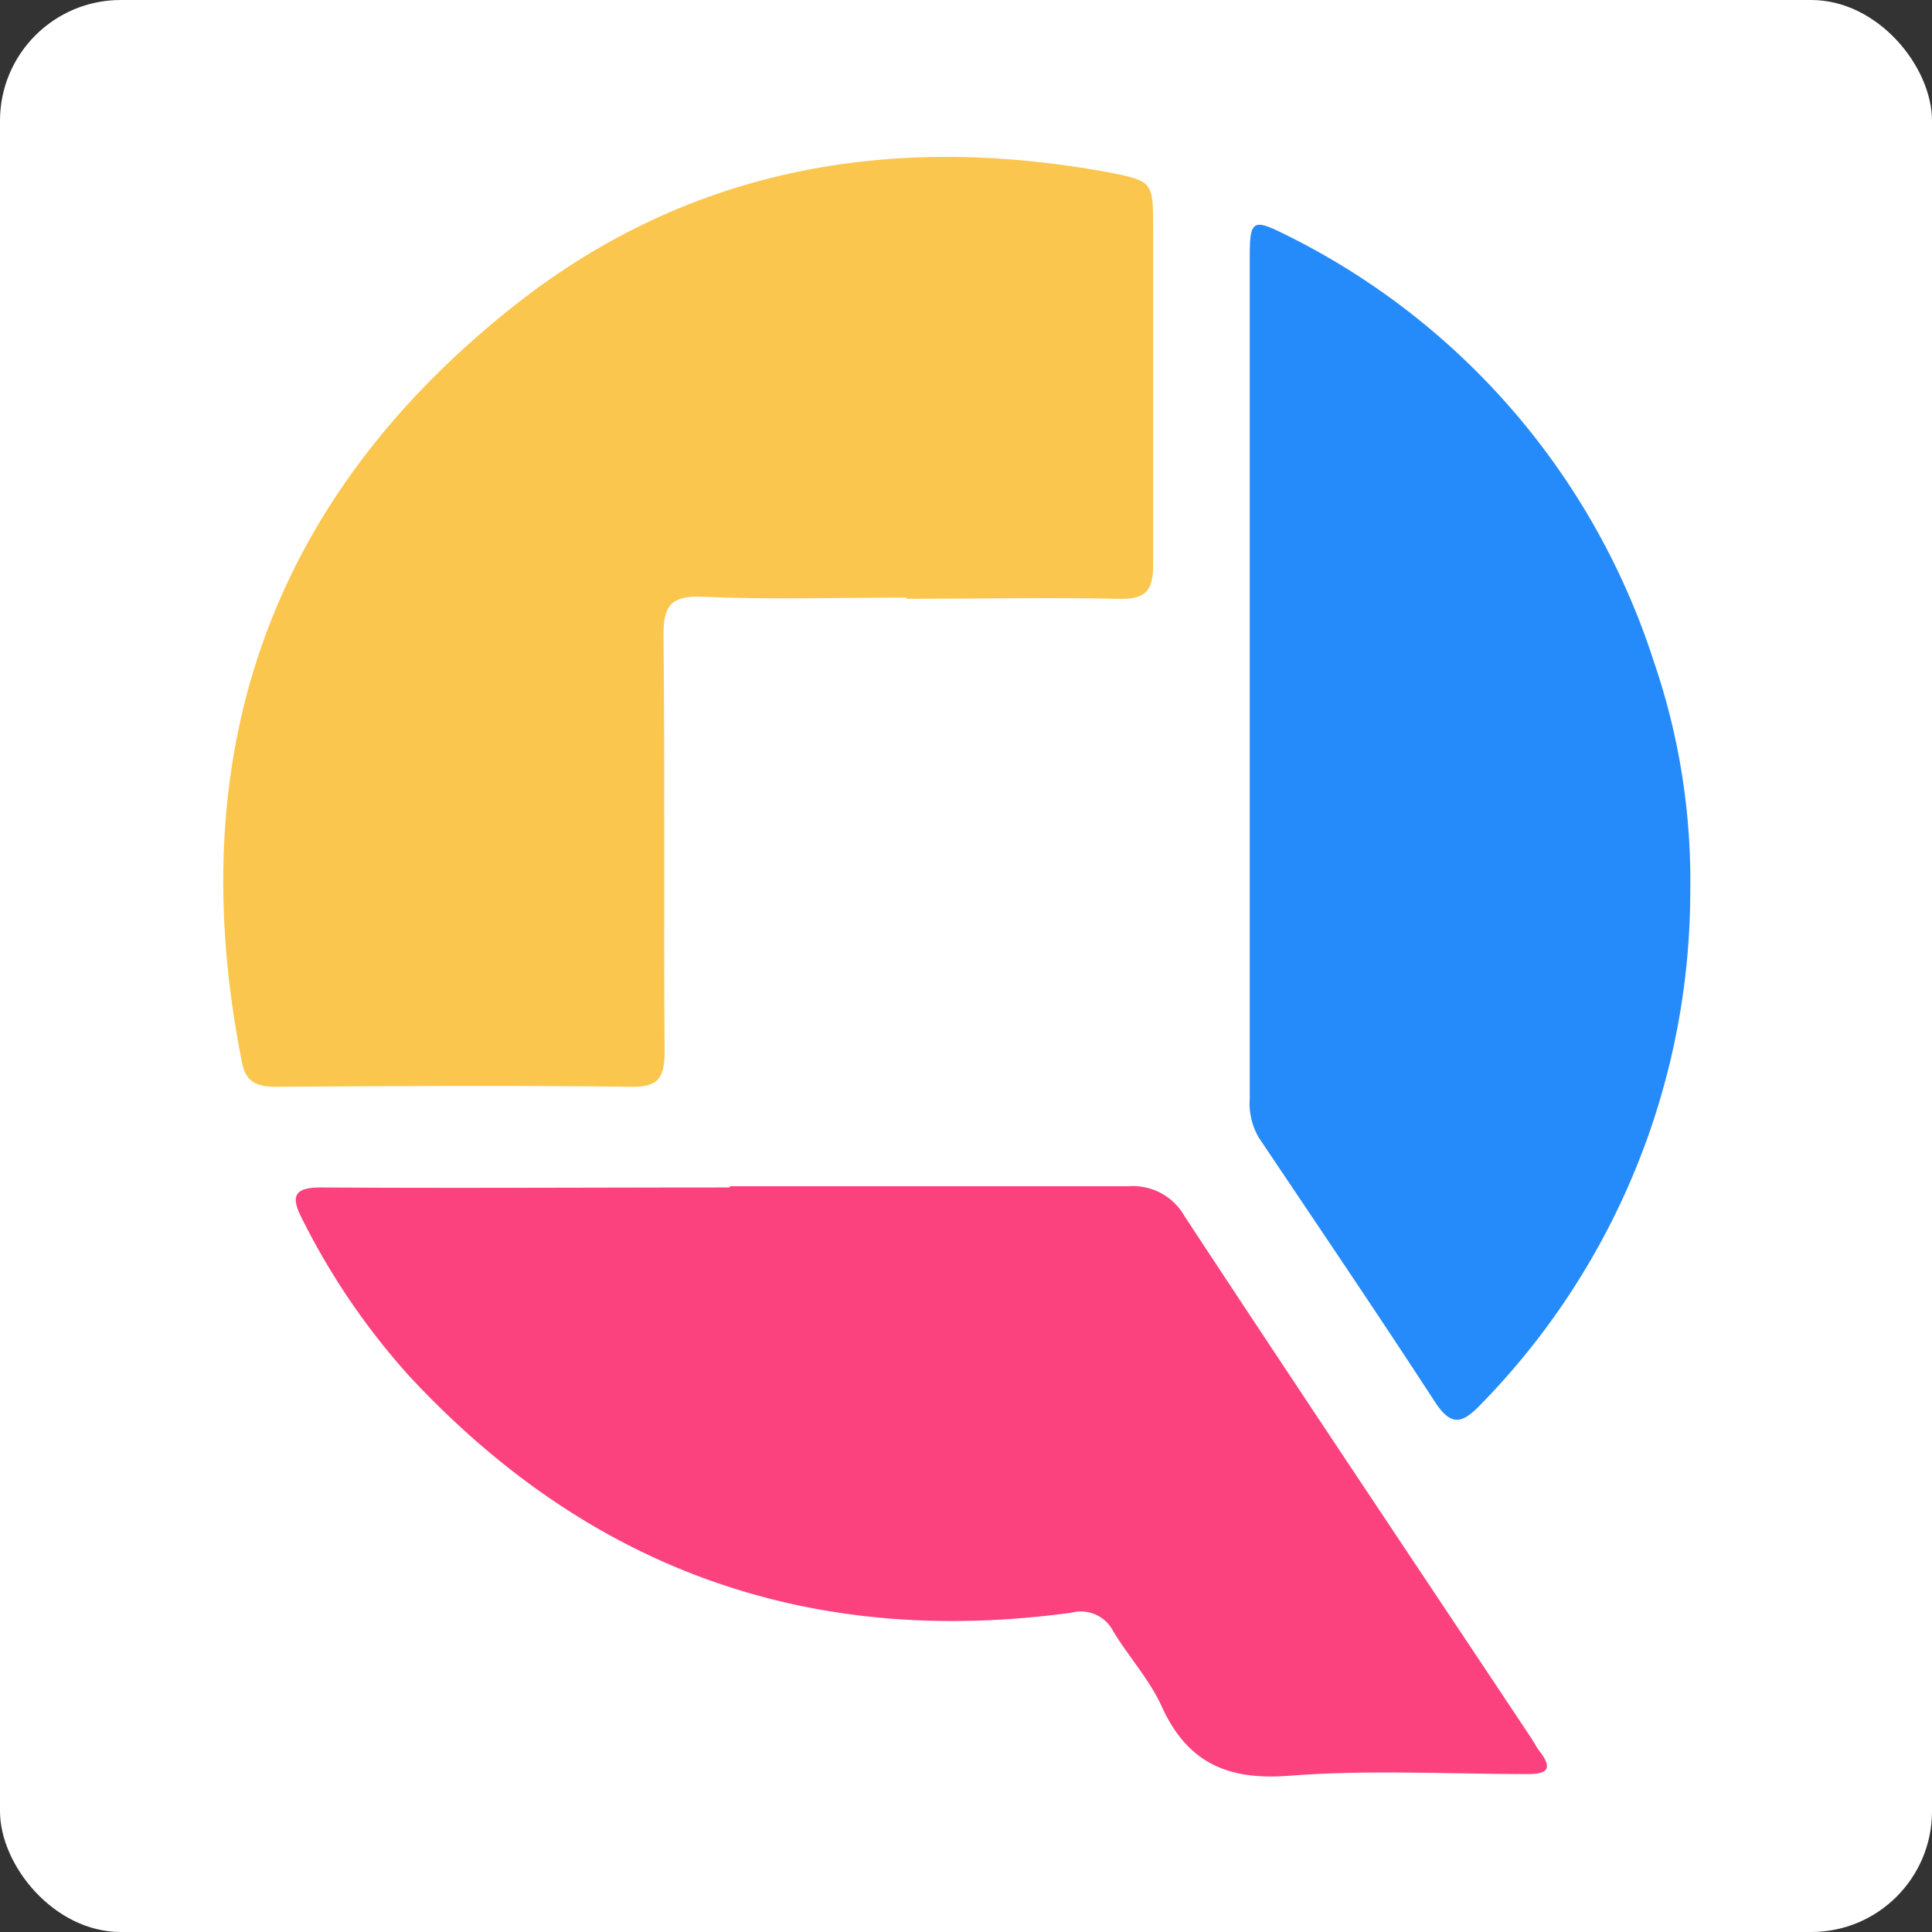 <svg
  xmlns="http://www.w3.org/2000/svg"
  viewBox="0 0 160 160"
>
  <rect x="0" y="0" width="160" height="160" fill="#333333" stroke="none"/>
  <rect x="0" y="0" width="160" height="160" fill="white" rx="10"></rect>
  <path
    d="M56.58 36.49c-5.63 0-11.27.18-16.89-.07-2.77-.12-3.27.86-3.24 3.37.12 11.43 0 22.86.09 34.28 0 2.25-.55 3-2.88 2.93-9.78-.12-19.57-.06-29.36 0-1.53 0-2.44-.38-2.76-2-5-25.1 2-46.16 22-62.25C38.07 1 55-2.08 73.26 1.26 77 2 77 2.05 77 6v27.79c0 2.15-.65 2.85-2.8 2.8-5.89-.12-11.78 0-17.67 0z"
    fill="#fbc64d"
    transform="translate(18.5,13)"
  ></path>
  <path
    d="M41.93 85.24h33a4.92 4.92 0 0 1 4.67 2.48c9.5 14.45 19.13 28.82 28.71 43.22.24.36.43.76.7 1.1 1.1 1.43.65 1.89-1 1.88-6.58 0-13.19-.37-19.74.14-5 .39-8.37-1-10.52-5.65-1-2.25-2.76-4.18-4.06-6.32a3 3 0 0 0-3.42-1.54Q37.77 125 15.43 101a58.4 58.4 0 0 1-8.88-13c-1-1.91-.75-2.68 1.61-2.66 11.26.07 22.51 0 33.77 0z"
    fill="#fc417f"
    transform="translate(18.5,13)"
  ></path>
  <path
    d="M121.48 60.7a60.8 60.8 0 0 1-17.36 42.62c-1.61 1.69-2.5 1.76-3.83-.29-4.76-7.32-9.67-14.55-14.53-21.8A5.55 5.55 0 0 1 85 78V8.12c0-2.82.3-3 2.69-1.82a59.86 59.86 0 0 1 30.78 35.51 55.79 55.79 0 0 1 3.01 18.89z"
    fill="#258bfa"
    transform="translate(18.5,13)"
  ></path>
</svg>